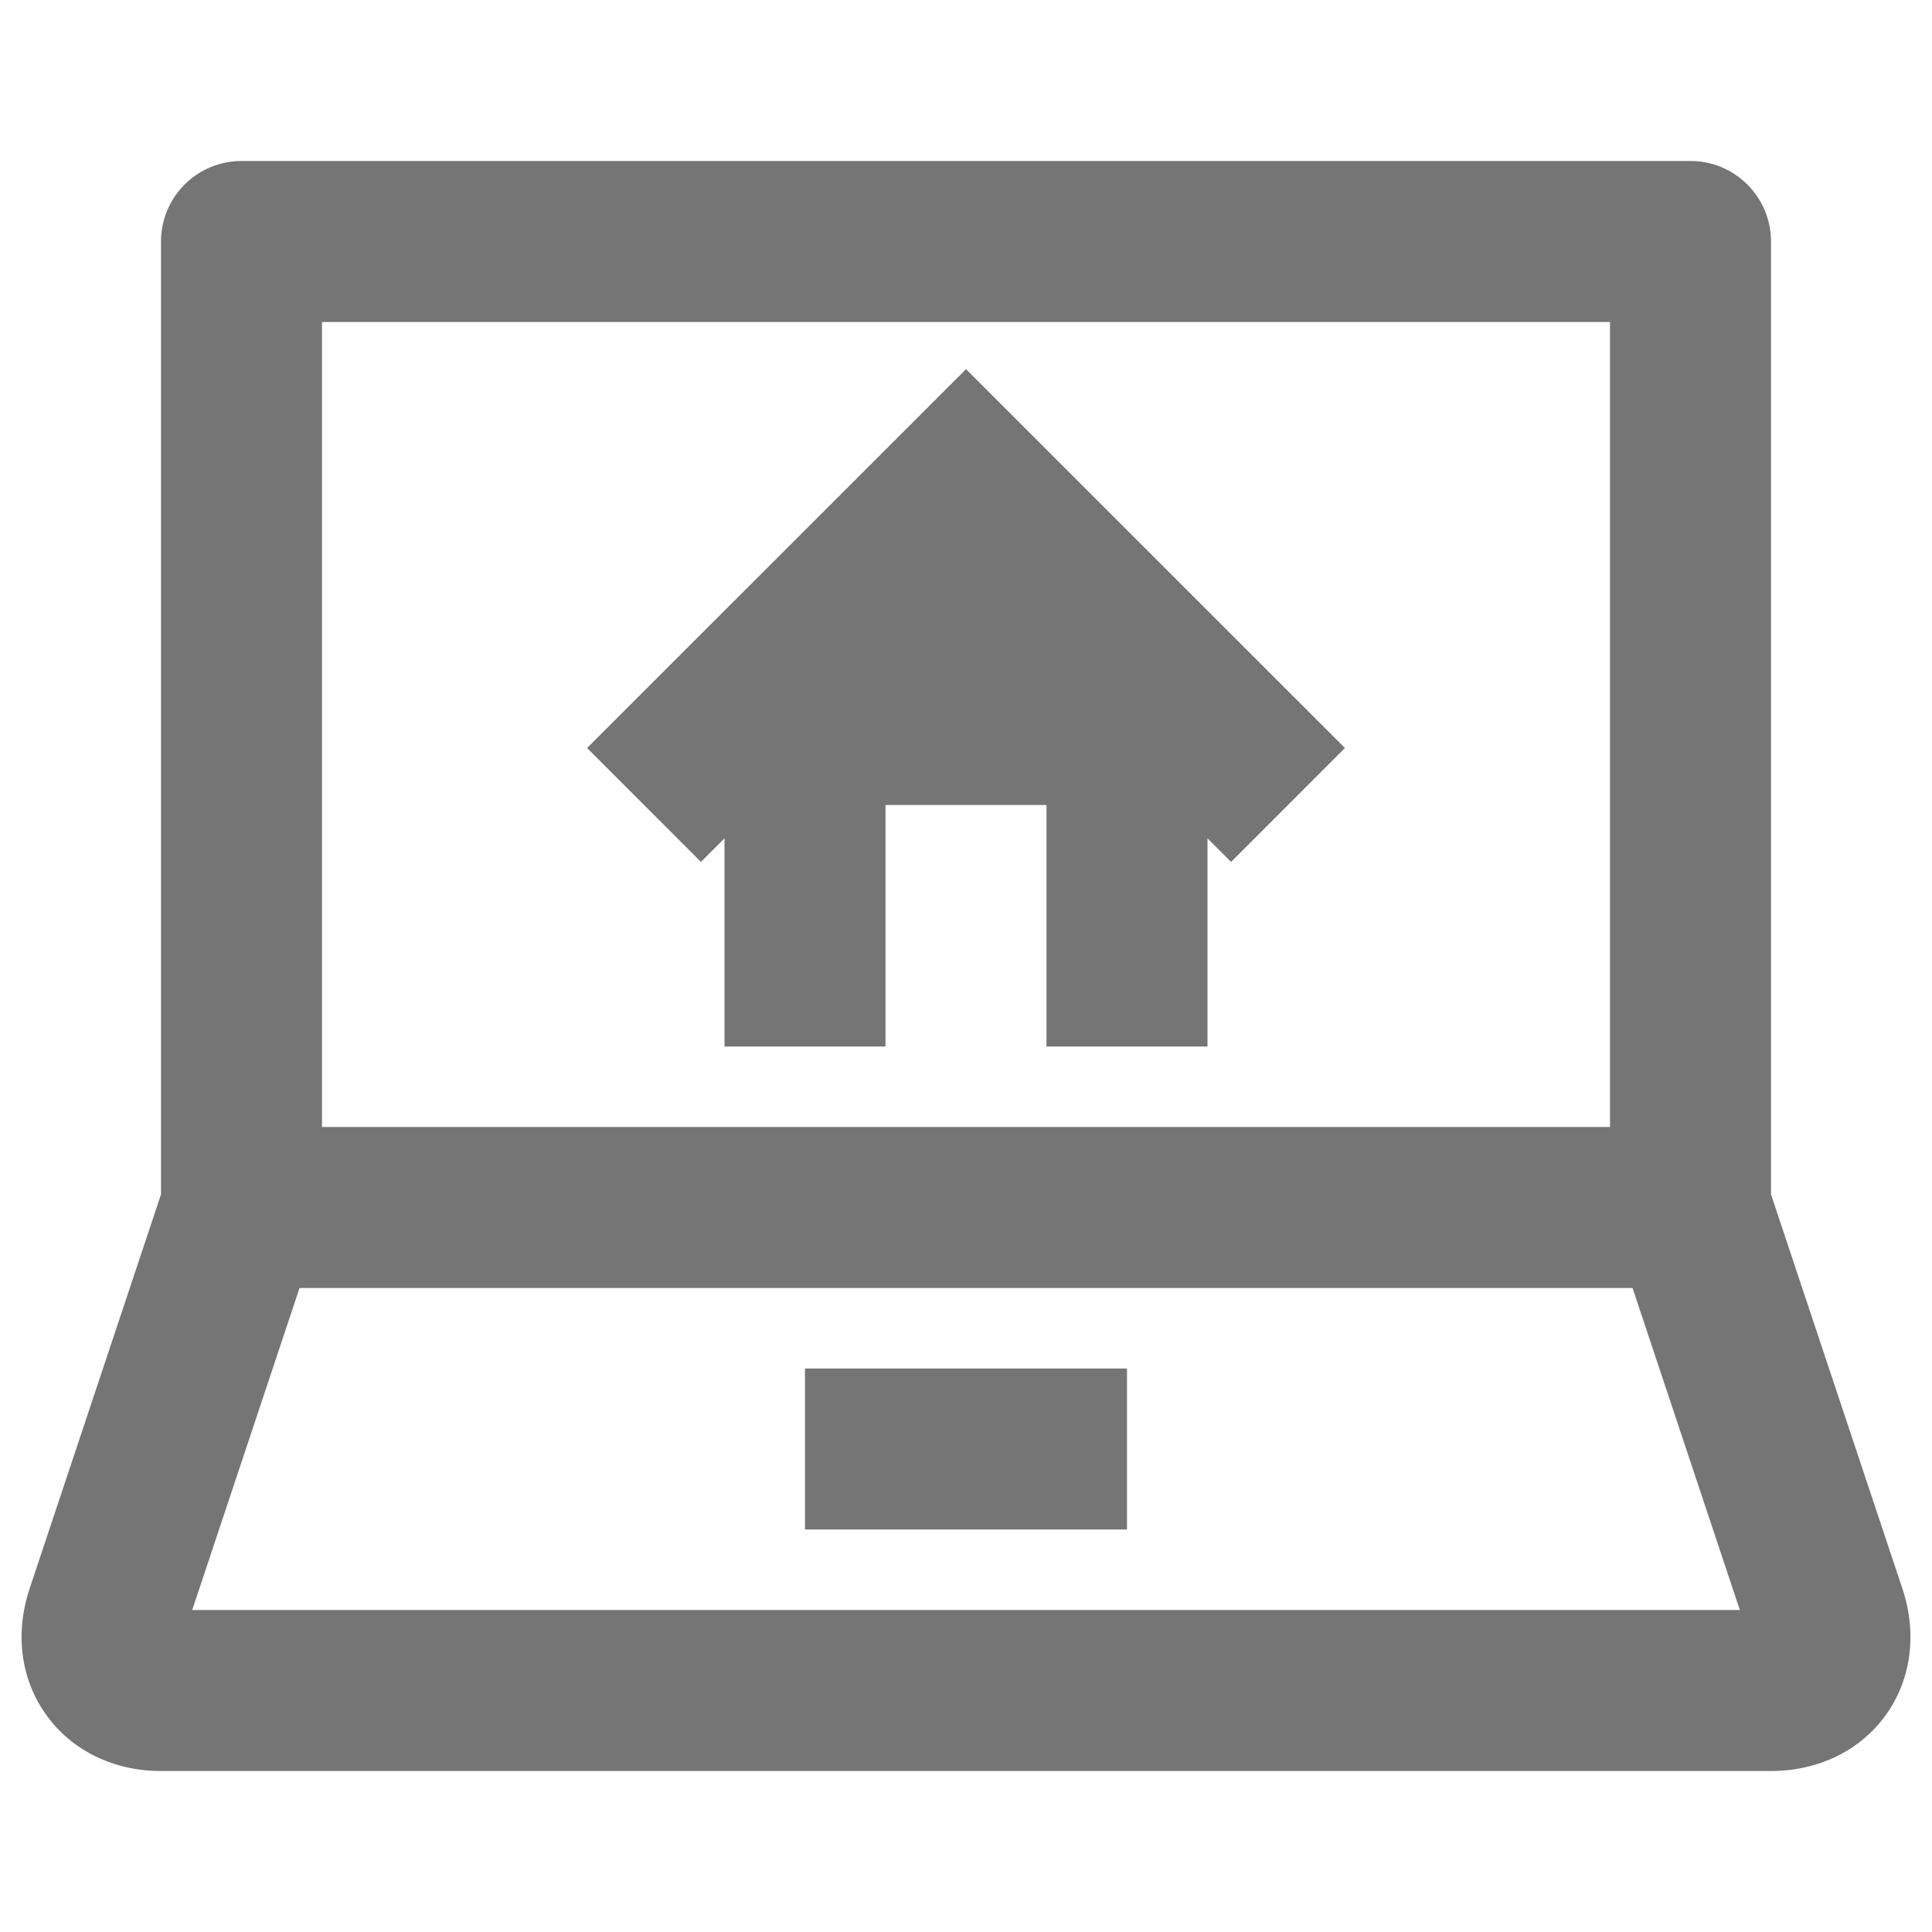 <?xml version="1.0" encoding="iso-8859-1"?>
<!-- Generator: Adobe Illustrator 16.0.0, SVG Export Plug-In . SVG Version: 6.00 Build 0)  -->
<!DOCTYPE svg PUBLIC "-//W3C//DTD SVG 1.1//EN" "http://www.w3.org/Graphics/SVG/1.1/DTD/svg11.dtd">
<svg version="1.1" xmlns="http://www.w3.org/2000/svg" xmlns:xlink="http://www.w3.org/1999/xlink" x="0px" y="0px" width="24px"
	 height="24px" viewBox="0 0 24 24" style="enable-background:new 0 0 24 24;" xml:space="preserve">
<g id="Frame_-_24px">
	<rect style="fill:none;" width="24" height="24"/>
</g>
<g id="Line_Icons">
	<g>
		<path style="fill:#757575;" d="M23.632,19.734L22,14.837V3c0-0.552-0.448-1-1-1H3C2.448,2,2,2.447,2,3v11.837l-1.632,4.897
			c-0.186,0.558-0.11,1.131,0.208,1.571C0.893,21.747,1.412,22,2,22h20c0.588,0,1.107-0.253,1.425-0.694
			C23.743,20.865,23.818,20.292,23.632,19.734z M20,4v10H4V4H20z M2.388,20l1.333-4h16.559l1.333,4H2.388z"/>
		<polygon style="fill:#757575;" points="9,10.414 9,13 11,13 11,10 13,10 13,13 15,13 15,10.414 15.293,10.707 16.707,9.292 
			12,4.586 7.293,9.292 8.707,10.707 		"/>
		<rect x="10" y="17" style="fill:#757575;" width="4" height="2"/>
	</g>
</g>
</svg>
